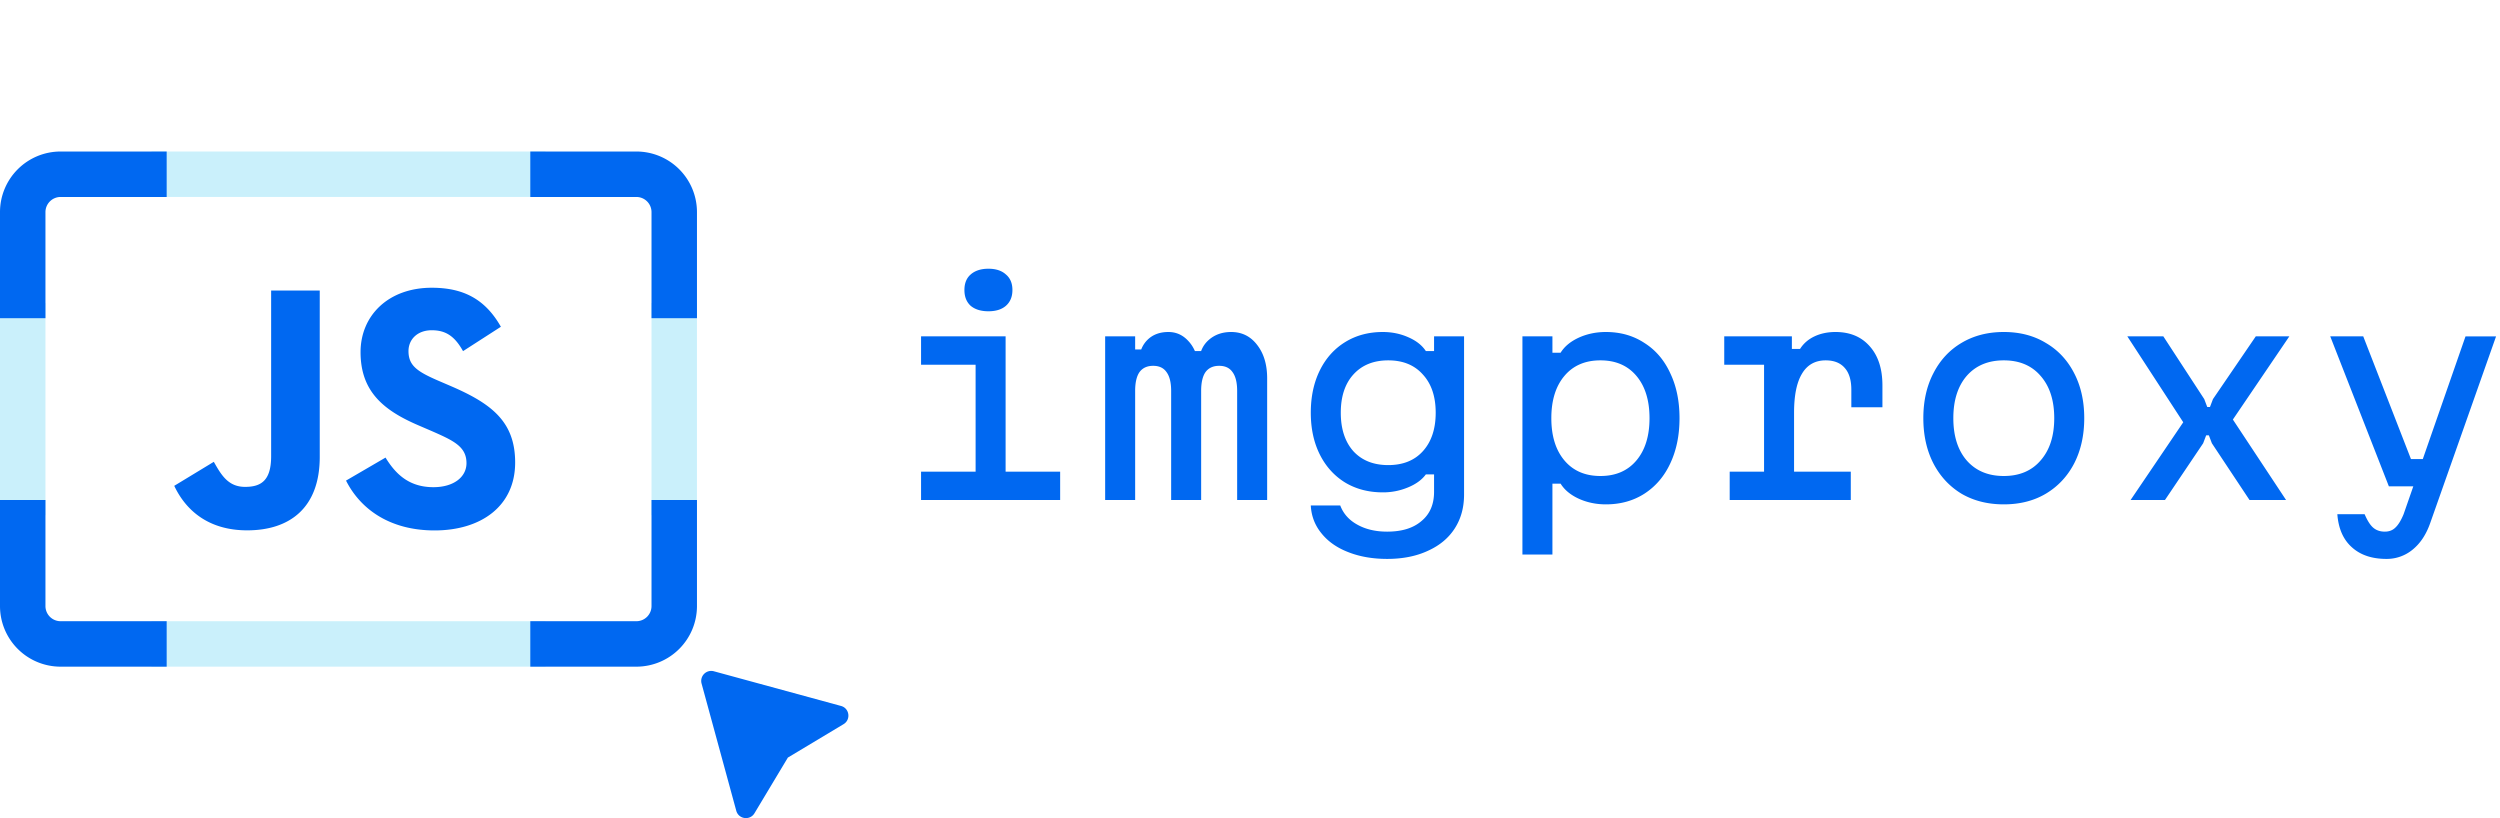 <svg xmlns="http://www.w3.org/2000/svg" width="330" height="108" fill="none">
  <path fill="#97E3F8" fill-opacity=".5" d="M72 20H20v6h52v-6Zm0 62H20v6h52v-6ZM0 40h6v28H0V40Zm92 0h-6v28h6V40Z"/>
  <path fill="#0068F1" d="M8 20h14v6H8a2 2 0 0 0-2 2v14H0V28a8 8 0 0 1 8-8Zm62 0v6h14a2 2 0 0 1 2 2v14h6V28a8 8 0 0 0-8-8H70Zm14 62H70v6h14a8 8 0 0 0 8-8V66h-6v14a2 2 0 0 1-2 2ZM6 80V66H0v14a8 8 0 0 0 8 8h14v-6H8a2 2 0 0 1-2-2Zm86.608 10.229 4.578 16.787c.306 1.121 1.807 1.328 2.405.332L104 100l7.348-4.409c.996-.598.789-2.099-.332-2.405l-16.787-4.578a1.32 1.32 0 0 0-1.621 1.62ZM50.89 60.401c1.375 2.252 3.164 3.907 6.329 3.907 2.659 0 4.357-1.333 4.357-3.174 0-2.205-1.745-2.987-4.671-4.27l-1.604-.69c-4.63-1.978-7.707-4.456-7.707-9.693 0-4.825 3.667-8.498 9.397-8.498 4.08 0 7.013 1.424 9.126 5.15l-4.996 3.217c-1.1-1.977-2.287-2.757-4.13-2.757-1.879 0-3.07 1.196-3.07 2.757 0 1.93 1.192 2.712 3.945 3.907l1.604.689C64.922 53.29 68 55.679 68 61.052c0 5.792-4.538 8.965-10.633 8.965-5.958 0-9.808-2.847-11.692-6.579l5.214-3.037Zm-22.667.557c1.008 1.794 1.925 3.31 4.13 3.31 2.108 0 3.437-.828 3.437-4.043V38.35h6.417v21.962c0 6.661-3.896 9.693-9.581 9.693-5.138 0-8.113-2.666-9.626-5.876l5.223-3.17ZM311.948 44.4l6.3 16.2h2.628l-1.188 3.6h-4.356l-7.74-19.8h4.356Zm8.82 24.696c-.528 1.488-1.296 2.64-2.304 3.456a5.34 5.34 0 0 1-3.456 1.224c-1.92 0-3.444-.516-4.572-1.548-1.128-1.008-1.764-2.46-1.908-4.356h3.6c.36.84.732 1.428 1.116 1.764.408.36.924.54 1.548.54.576 0 1.044-.18 1.404-.54.384-.36.744-.948 1.08-1.764l8.172-23.472h4.032l-8.712 24.696Zm-32.58-13.356-7.38-11.34h4.752l5.4 8.28.396 1.044h.36l.396-1.044 5.652-8.28h4.428l-7.452 10.98L301.76 66h-4.824l-4.968-7.488-.396-1.044h-.36l-.396 1.044-5.04 7.488h-4.536l6.948-10.26ZM264.5 66.576c-2.112 0-3.972-.468-5.58-1.404-1.584-.96-2.82-2.292-3.708-3.996-.888-1.728-1.332-3.72-1.332-5.976s.444-4.236 1.332-5.94c.888-1.728 2.124-3.06 3.708-3.996 1.608-.96 3.468-1.44 5.58-1.44s3.96.48 5.544 1.44c1.608.936 2.856 2.268 3.744 3.996.888 1.704 1.332 3.684 1.332 5.94 0 2.256-.444 4.248-1.332 5.976-.888 1.704-2.136 3.036-3.744 3.996-1.584.936-3.432 1.404-5.544 1.404Zm0-3.744c2.064 0 3.684-.684 4.86-2.052 1.2-1.368 1.8-3.228 1.8-5.58s-.6-4.212-1.8-5.58c-1.176-1.368-2.796-2.052-4.86-2.052-2.064 0-3.696.684-4.896 2.052-1.176 1.368-1.764 3.228-1.764 5.58s.588 4.212 1.764 5.58c1.2 1.368 2.832 2.052 4.896 2.052ZM236.528 44.4v1.656h1.08c.456-.72 1.092-1.272 1.908-1.656.816-.384 1.74-.576 2.772-.576 1.92 0 3.432.636 4.536 1.908 1.104 1.248 1.656 2.964 1.656 5.148v2.88h-4.104v-2.304c0-1.272-.288-2.232-.864-2.88-.576-.672-1.416-1.008-2.52-1.008-1.392 0-2.436.588-3.132 1.764-.696 1.152-1.044 2.868-1.044 5.148v7.776h7.488V66H228.32v-3.744h4.536V48.144H227.6V44.4h8.928Zm-35.568 0h3.96v2.16H206c.504-.816 1.296-1.476 2.376-1.98 1.104-.504 2.304-.756 3.6-.756 1.92 0 3.612.48 5.076 1.44 1.488.936 2.628 2.268 3.42 3.996.816 1.704 1.224 3.684 1.224 5.94 0 2.256-.408 4.248-1.224 5.976-.792 1.704-1.932 3.036-3.42 3.996-1.464.936-3.156 1.404-5.076 1.404-1.296 0-2.496-.252-3.6-.756-1.08-.504-1.872-1.164-2.376-1.98h-1.08v9.36h-3.96V44.4Zm10.296 18.432c2.016 0 3.6-.684 4.752-2.052 1.152-1.368 1.728-3.228 1.728-5.58s-.576-4.212-1.728-5.58c-1.152-1.368-2.736-2.052-4.752-2.052-2.016 0-3.6.684-4.752 2.052-1.152 1.368-1.728 3.228-1.728 5.58s.576 4.212 1.728 5.58c1.152 1.368 2.736 2.052 4.752 2.052Zm-18 2.448c0 1.704-.408 3.192-1.224 4.464-.816 1.272-1.992 2.256-3.528 2.952-1.536.72-3.336 1.08-5.4 1.08-1.92 0-3.636-.3-5.148-.9-1.488-.576-2.664-1.404-3.528-2.484-.864-1.056-1.332-2.28-1.404-3.672h3.888c.408 1.08 1.152 1.92 2.232 2.52 1.104.624 2.424.936 3.96.936 1.944 0 3.456-.468 4.536-1.404 1.104-.912 1.656-2.196 1.656-3.852v-2.304h-1.08c-.528.72-1.32 1.296-2.376 1.728a8.49 8.49 0 0 1-3.312.648c-1.872 0-3.528-.432-4.968-1.296-1.44-.888-2.556-2.124-3.348-3.708-.792-1.584-1.188-3.42-1.188-5.508 0-2.112.396-3.972 1.188-5.58.792-1.608 1.908-2.856 3.348-3.744 1.44-.888 3.096-1.332 4.968-1.332 1.2 0 2.316.228 3.348.684 1.056.456 1.836 1.068 2.34 1.836h1.08V44.4h3.96v20.88Zm-16.272-10.8c0 2.136.552 3.828 1.656 5.076 1.128 1.224 2.664 1.836 4.608 1.836 1.944 0 3.468-.612 4.572-1.836 1.128-1.248 1.692-2.94 1.692-5.076 0-2.136-.564-3.816-1.692-5.04-1.104-1.248-2.628-1.872-4.572-1.872s-3.48.624-4.608 1.872c-1.104 1.224-1.656 2.904-1.656 5.04ZM149.84 44.4v1.728h2.844l-2.34 1.44c.072-1.152.456-2.064 1.152-2.736.696-.672 1.608-1.008 2.736-1.008 1.032 0 1.908.396 2.628 1.188.72.768 1.164 1.788 1.332 3.06l-2.34-1.728h4.608l-2.16 1.224c.072-1.128.492-2.028 1.26-2.7.792-.696 1.776-1.044 2.952-1.044 1.416 0 2.556.564 3.42 1.692.888 1.128 1.332 2.604 1.332 4.428V66h-3.96V51.6c0-1.104-.204-1.932-.612-2.484-.384-.552-.972-.828-1.764-.828s-1.392.276-1.8.828c-.384.552-.576 1.38-.576 2.484V66h-3.96V51.6c0-1.104-.204-1.932-.612-2.484-.384-.552-.972-.828-1.764-.828s-1.392.276-1.8.828c-.384.552-.576 1.38-.576 2.484V66h-3.96V44.4h3.96Zm-17.1 0v17.856h7.2V66h-18.36v-3.744h7.2V48.144h-7.2V44.4h11.16Zm-2.268-3.312c-.984 0-1.764-.24-2.34-.72-.552-.504-.828-1.2-.828-2.088 0-.888.276-1.572.828-2.052.576-.504 1.356-.756 2.34-.756.984 0 1.752.252 2.304.756.576.48.864 1.164.864 2.052 0 .888-.288 1.584-.864 2.088-.552.48-1.32.72-2.304.72Z"/>
</svg>

